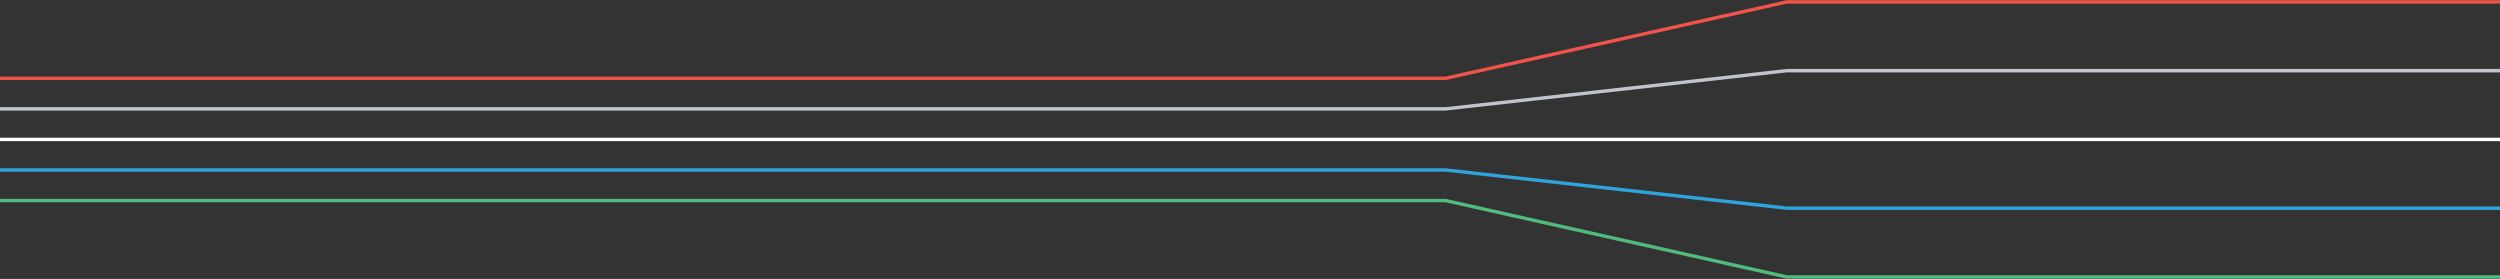 <?xml version="1.0" encoding="utf-8"?>
<!-- Generator: Adobe Illustrator 17.0.2, SVG Export Plug-In . SVG Version: 6.00 Build 0)  -->
<!DOCTYPE svg PUBLIC "-//W3C//DTD SVG 1.1//EN" "http://www.w3.org/Graphics/SVG/1.1/DTD/svg11.dtd">
<svg version="1.1" id="Layer_1" xmlns="http://www.w3.org/2000/svg" xmlns:xlink="http://www.w3.org/1999/xlink" x="0px" y="0px"
	 width="730.396px" height="81.491px" viewBox="-135.86 380.392 730.396 81.491"
	 enable-background="new -135.86 380.392 730.396 81.491" xml:space="preserve">
<rect x="-135.86" y="380.392" width="730.396" height="81.491" fill="#333333" stroke="none"/>
<g>
	<polyline fill="none" stroke="#2FA3DC" stroke-miterlimit="10" points="594.536,441.217 386.188,441.217 286.479,430.056 
		-135.86,430.056 	"/>
	<polyline fill="none" stroke="#FFFFFF" stroke-miterlimit="10" points="594.536,421.126 386.188,421.126 286.479,421.126 
		-135.86,421.126 	"/>
	<polyline fill="none" stroke="#C0C5CB" stroke-miterlimit="10" points="594.536,401.036 386.188,401.036 286.479,412.197 
		-135.86,412.197 	"/>
	<polyline fill="none" stroke="#F05349" stroke-miterlimit="10" points="594.536,380.945 386.188,380.945 286.479,403.268 
		-135.86,403.268 	"/>
	<polyline fill="none" stroke="#51BB7C" stroke-miterlimit="10" points="-135.86,438.985 286.479,438.985 386.188,461.308 
		594.536,461.308 	"/>
</g>
</svg>
